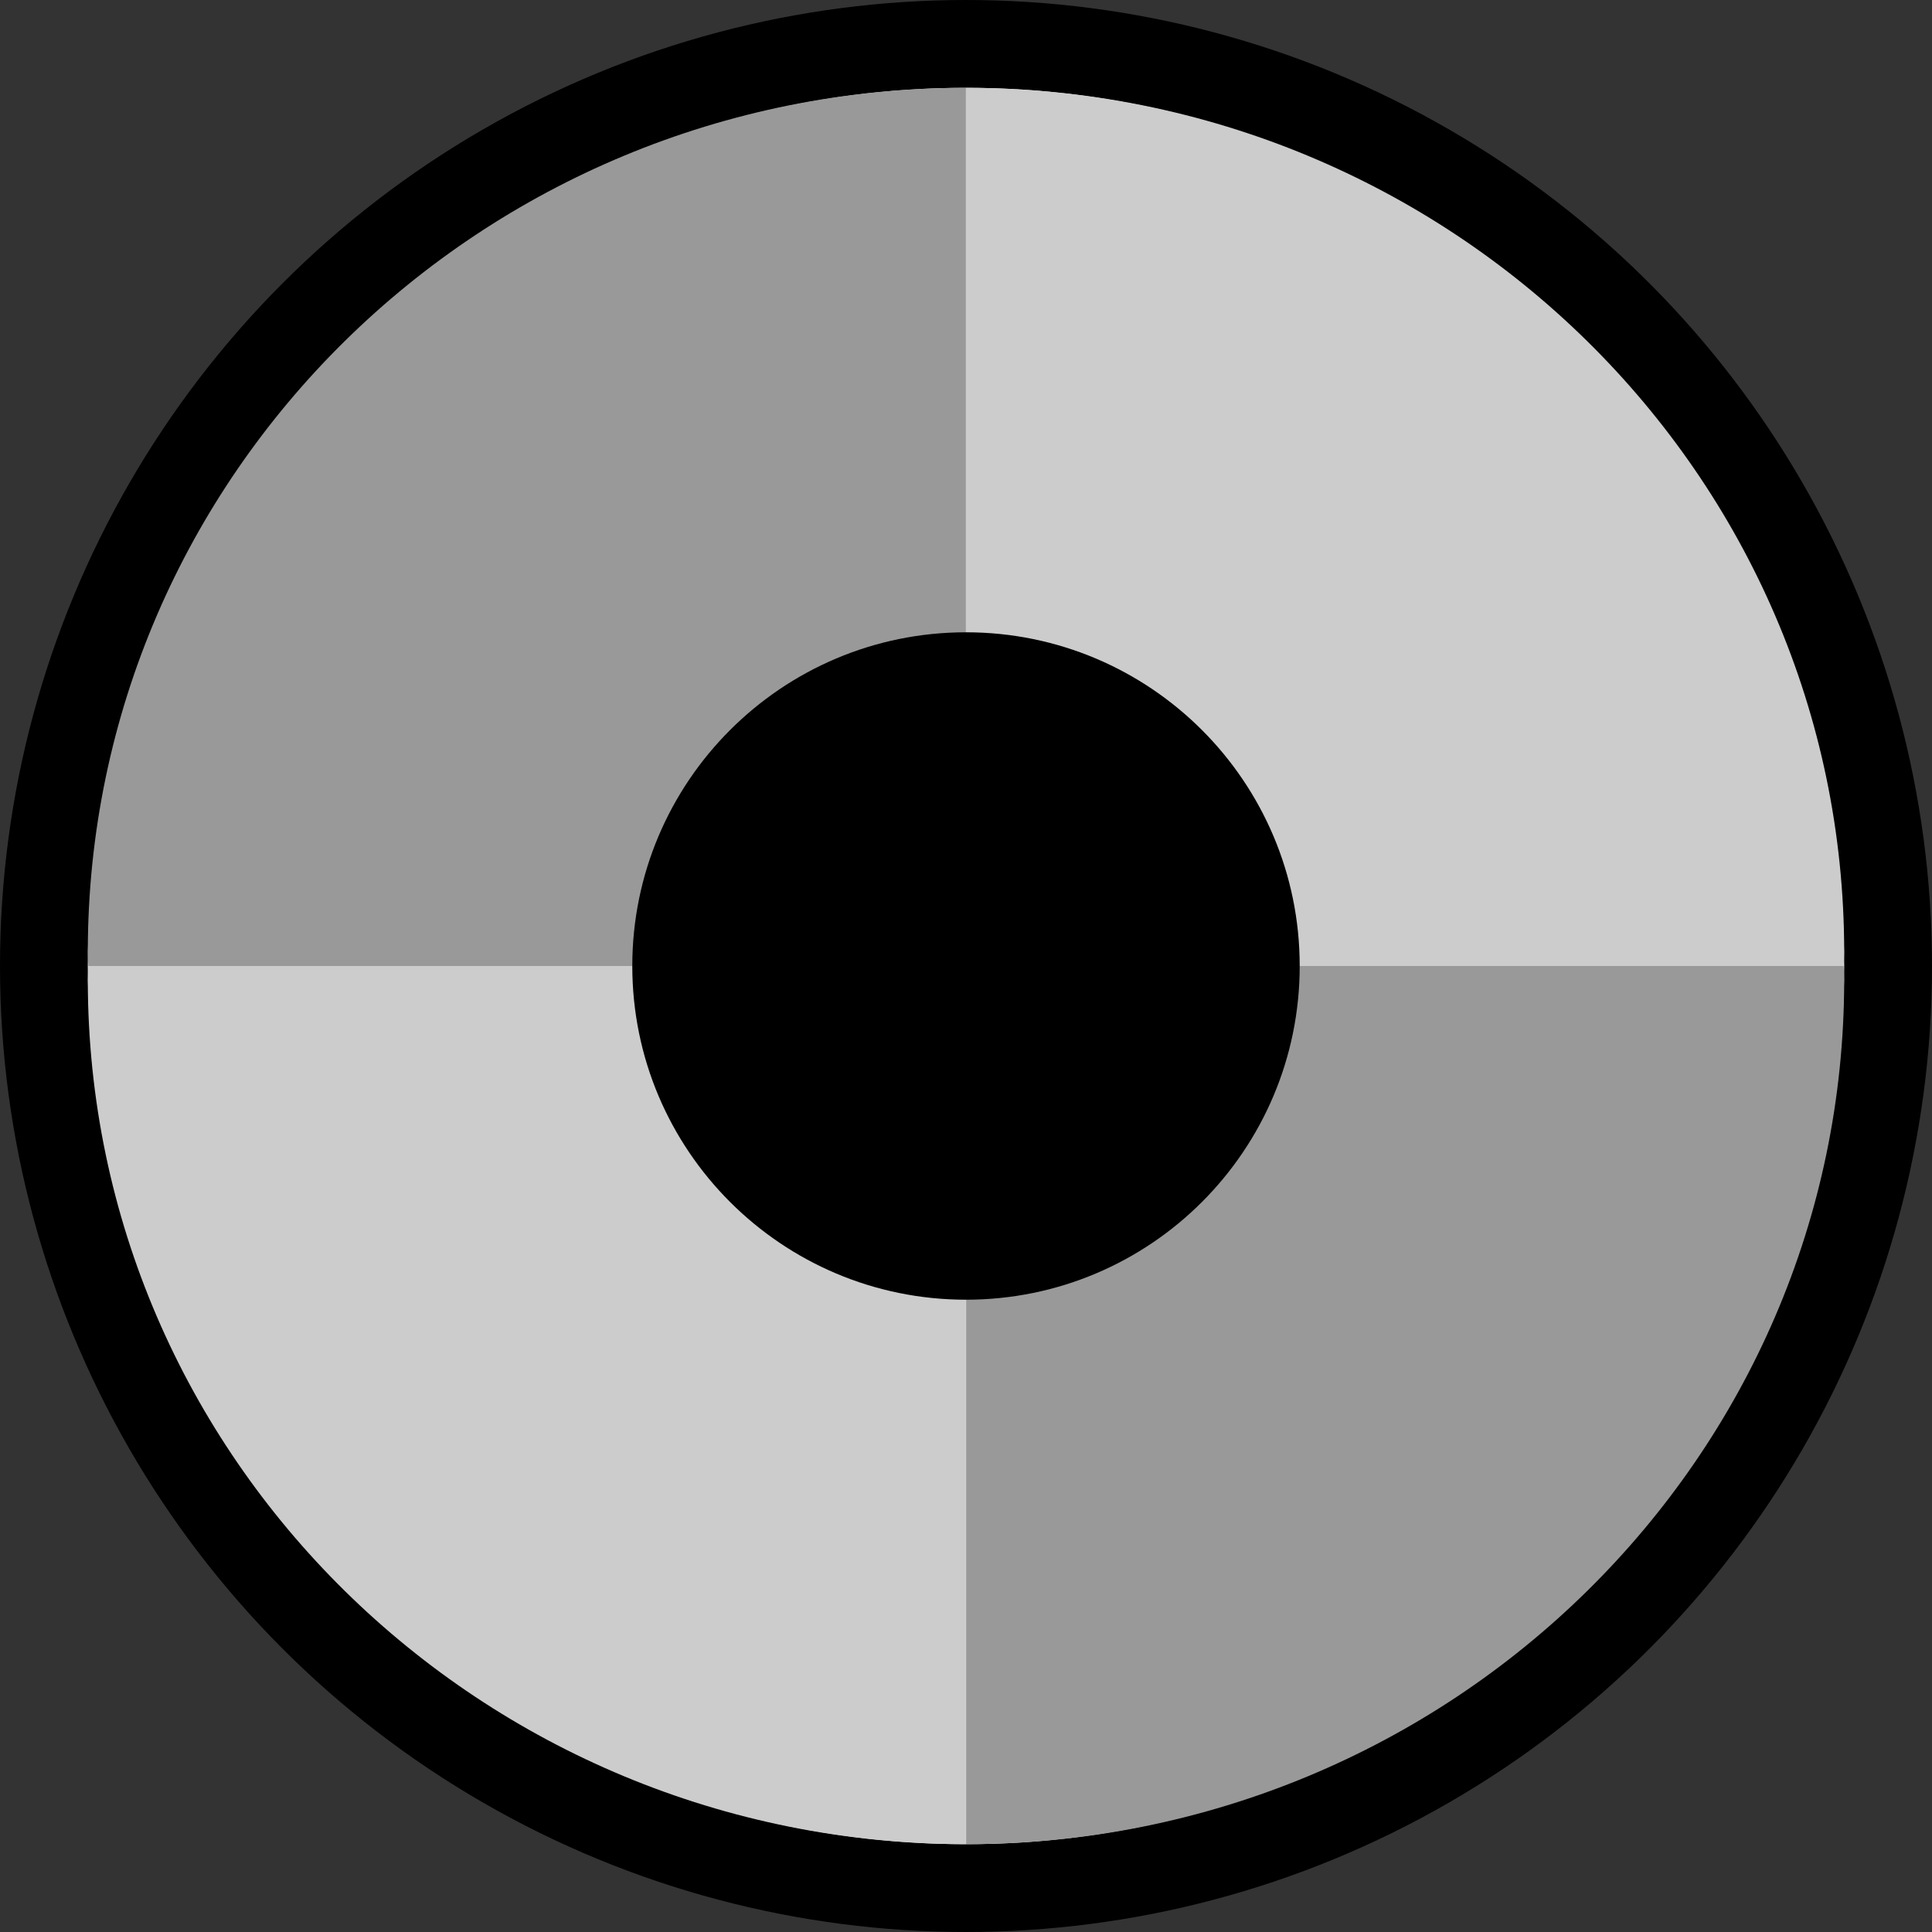 <svg width="22" height="22" viewBox="0 0 22 22" fill="none" xmlns="http://www.w3.org/2000/svg">
<rect x="0" y="0" width="22" height="22" fill="#333333" stroke="none"/>
<circle cx="11" cy="11" r="10.5" fill="white" stroke="black"/>
<path d="M20.995 11C20.995 10.945 21 10.893 21 10.839C21 5.405 16.522 1 10.999 1V11H20.995Z" fill="#CCCCCC"/>
<path d="M20.995 11C20.995 11.055 21 11.107 21 11.161C21 16.595 16.524 21 11.001 21V11H20.997H20.995Z" fill="#999999"/>
<path d="M1.005 11C1.005 10.945 1 10.893 1 10.839C1 5.405 5.476 1 10.999 1V11H1.005Z" fill="#999999"/>
<path d="M1.005 11C1.005 11.055 1 11.107 1 11.161C1 16.595 5.476 21 10.999 21V11H1.002H1.005Z" fill="#CCCCCC"/>
<path d="M11 14.8C13.099 14.8 14.8 13.099 14.8 11C14.8 8.902 13.099 7.2 11 7.2C8.902 7.2 7.2 8.902 7.2 11C7.2 13.099 8.902 14.8 11 14.8Z" fill="black"/>
</svg>
